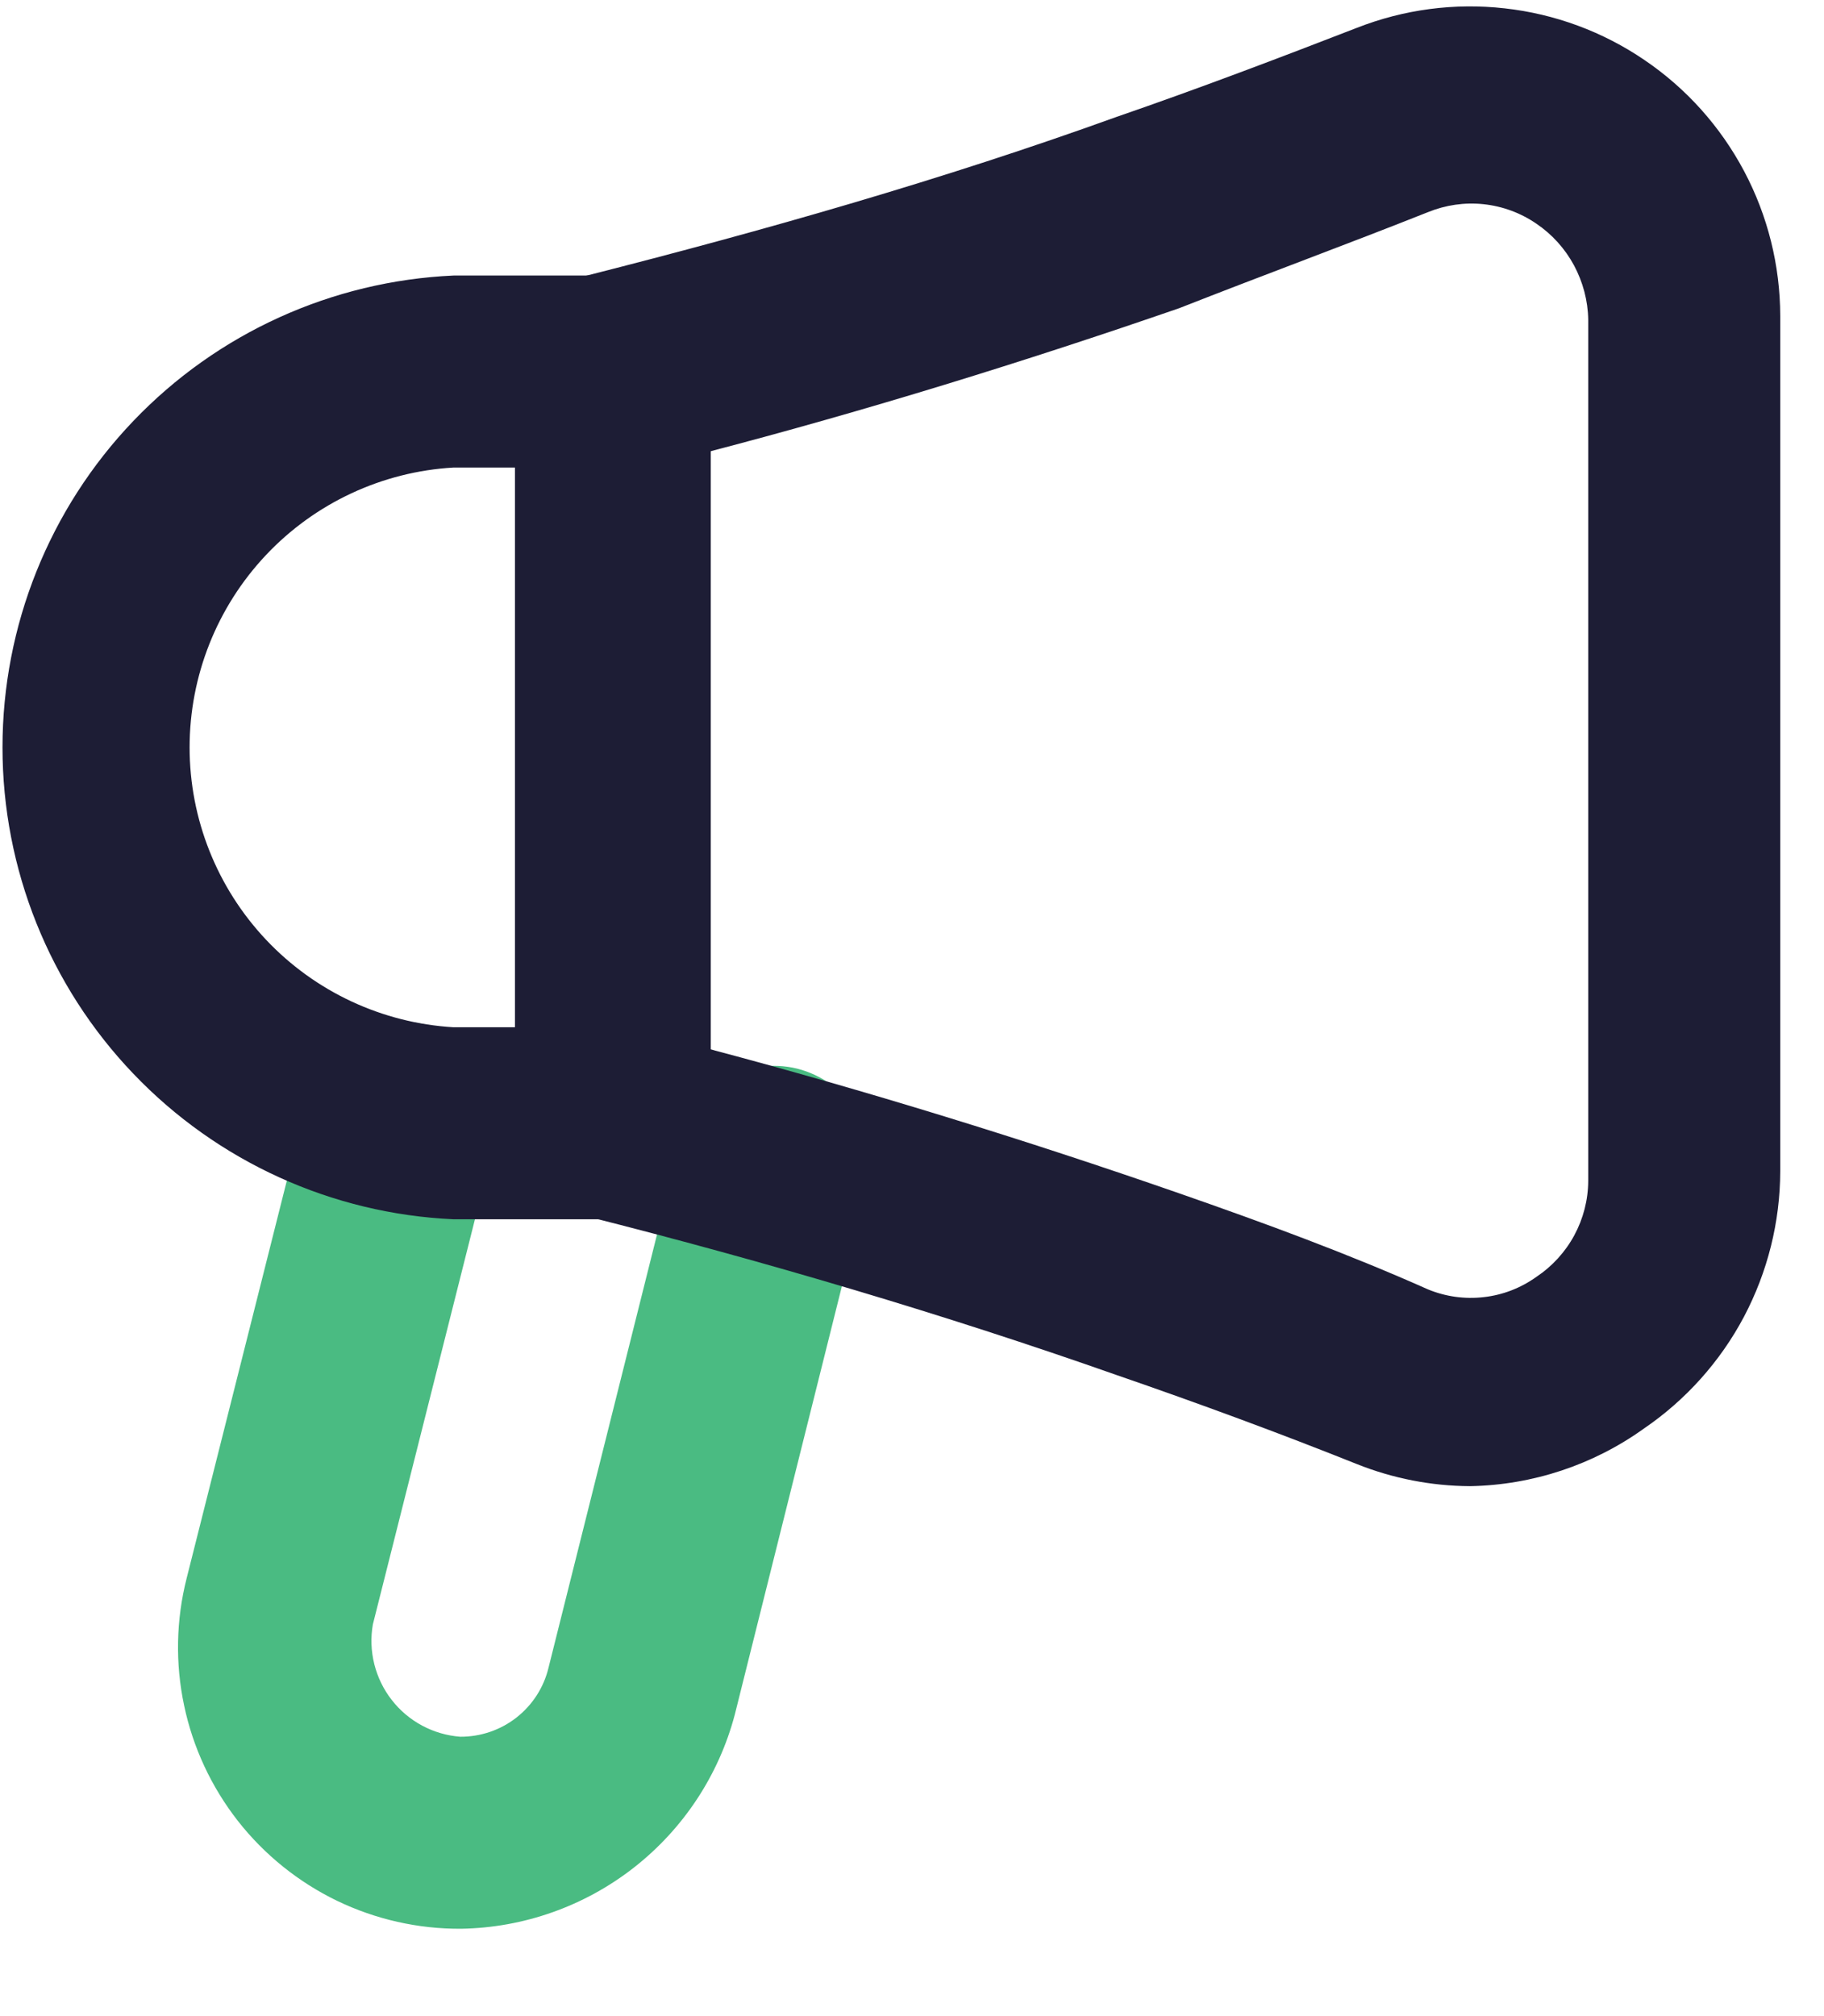 <svg width="19" height="21" viewBox="0 0 19 21" fill="none" xmlns="http://www.w3.org/2000/svg">
<path d="M4.804 20.09C4.357 20.093 3.914 19.993 3.511 19.799C3.108 19.604 2.754 19.319 2.478 18.967C2.202 18.614 2.01 18.203 1.918 17.765C1.825 17.327 1.834 16.874 1.944 16.44L3.204 11.44C3.232 11.308 3.285 11.183 3.362 11.072C3.439 10.962 3.537 10.868 3.651 10.796C3.764 10.724 3.892 10.676 4.024 10.655C4.157 10.633 4.293 10.639 4.424 10.671C4.554 10.704 4.677 10.762 4.785 10.843C4.892 10.924 4.982 11.026 5.05 11.142C5.117 11.259 5.16 11.388 5.176 11.521C5.193 11.655 5.182 11.79 5.144 11.92L3.884 16.92C3.86 17.057 3.865 17.198 3.899 17.334C3.933 17.469 3.994 17.596 4.08 17.706C4.166 17.817 4.274 17.908 4.397 17.974C4.52 18.04 4.655 18.079 4.794 18.09C5.006 18.091 5.213 18.021 5.38 17.89C5.547 17.759 5.665 17.576 5.714 17.37L7.084 11.9C7.112 11.768 7.165 11.643 7.242 11.532C7.319 11.422 7.417 11.328 7.531 11.256C7.644 11.184 7.772 11.136 7.904 11.115C8.037 11.093 8.173 11.099 8.304 11.131C8.434 11.164 8.557 11.222 8.665 11.303C8.772 11.384 8.862 11.486 8.93 11.602C8.997 11.719 9.04 11.848 9.056 11.981C9.073 12.115 9.062 12.25 9.024 12.38L7.654 17.86C7.487 18.491 7.118 19.05 6.603 19.453C6.089 19.855 5.457 20.079 4.804 20.09Z" fill="#4ABB82"/>
<path d="M6.404 12.7H4.724C3.459 12.643 2.264 12.1 1.389 11.184C0.514 10.269 0.026 9.051 0.026 7.785C0.026 6.518 0.514 5.3 1.389 4.385C2.264 3.469 3.459 2.927 4.724 2.87H6.404C6.669 2.87 6.924 2.975 7.111 3.163C7.299 3.35 7.404 3.604 7.404 3.87V11.7C7.404 11.965 7.299 12.219 7.111 12.407C6.924 12.594 6.669 12.7 6.404 12.7ZM4.724 4.87C3.981 4.913 3.282 5.239 2.771 5.781C2.26 6.323 1.975 7.04 1.975 7.785C1.975 8.529 2.26 9.246 2.771 9.788C3.282 10.33 3.981 10.656 4.724 10.7H5.404V4.87H4.724Z" fill="#1D1D35"/>
<path d="M15.314 15.48C14.91 15.478 14.51 15.4 14.134 15.25C13.334 14.93 12.494 14.62 11.624 14.32C9.834 13.69 7.974 13.14 6.114 12.67C5.894 12.613 5.7 12.483 5.564 12.301C5.427 12.12 5.357 11.897 5.364 11.67V3.87C5.357 3.643 5.427 3.42 5.564 3.238C5.7 3.056 5.894 2.926 6.114 2.87C7.964 2.4 9.824 1.87 11.624 1.22C12.494 0.92 13.334 0.6 14.134 0.29C14.623 0.098 15.152 0.028 15.674 0.087C16.197 0.145 16.697 0.33 17.131 0.626C17.566 0.921 17.921 1.318 18.168 1.783C18.414 2.247 18.543 2.764 18.544 3.29V12.2C18.543 12.728 18.413 13.248 18.166 13.716C17.919 14.182 17.561 14.582 17.124 14.88C16.596 15.259 15.965 15.468 15.314 15.48ZM7.364 10.92C9.024 11.36 10.674 11.87 12.284 12.43C13.174 12.74 14.044 13.06 14.874 13.43C15.058 13.506 15.258 13.534 15.456 13.511C15.654 13.489 15.842 13.416 16.004 13.3C16.169 13.19 16.305 13.041 16.399 12.867C16.493 12.693 16.543 12.498 16.544 12.3V3.33C16.541 3.132 16.489 2.938 16.396 2.764C16.302 2.59 16.168 2.441 16.004 2.33C15.841 2.218 15.652 2.148 15.454 2.127C15.257 2.106 15.058 2.135 14.874 2.21C14.044 2.54 13.174 2.86 12.284 3.21C10.664 3.77 9.014 4.28 7.364 4.71V10.92Z" fill="#1D1D35"/>
</svg>
